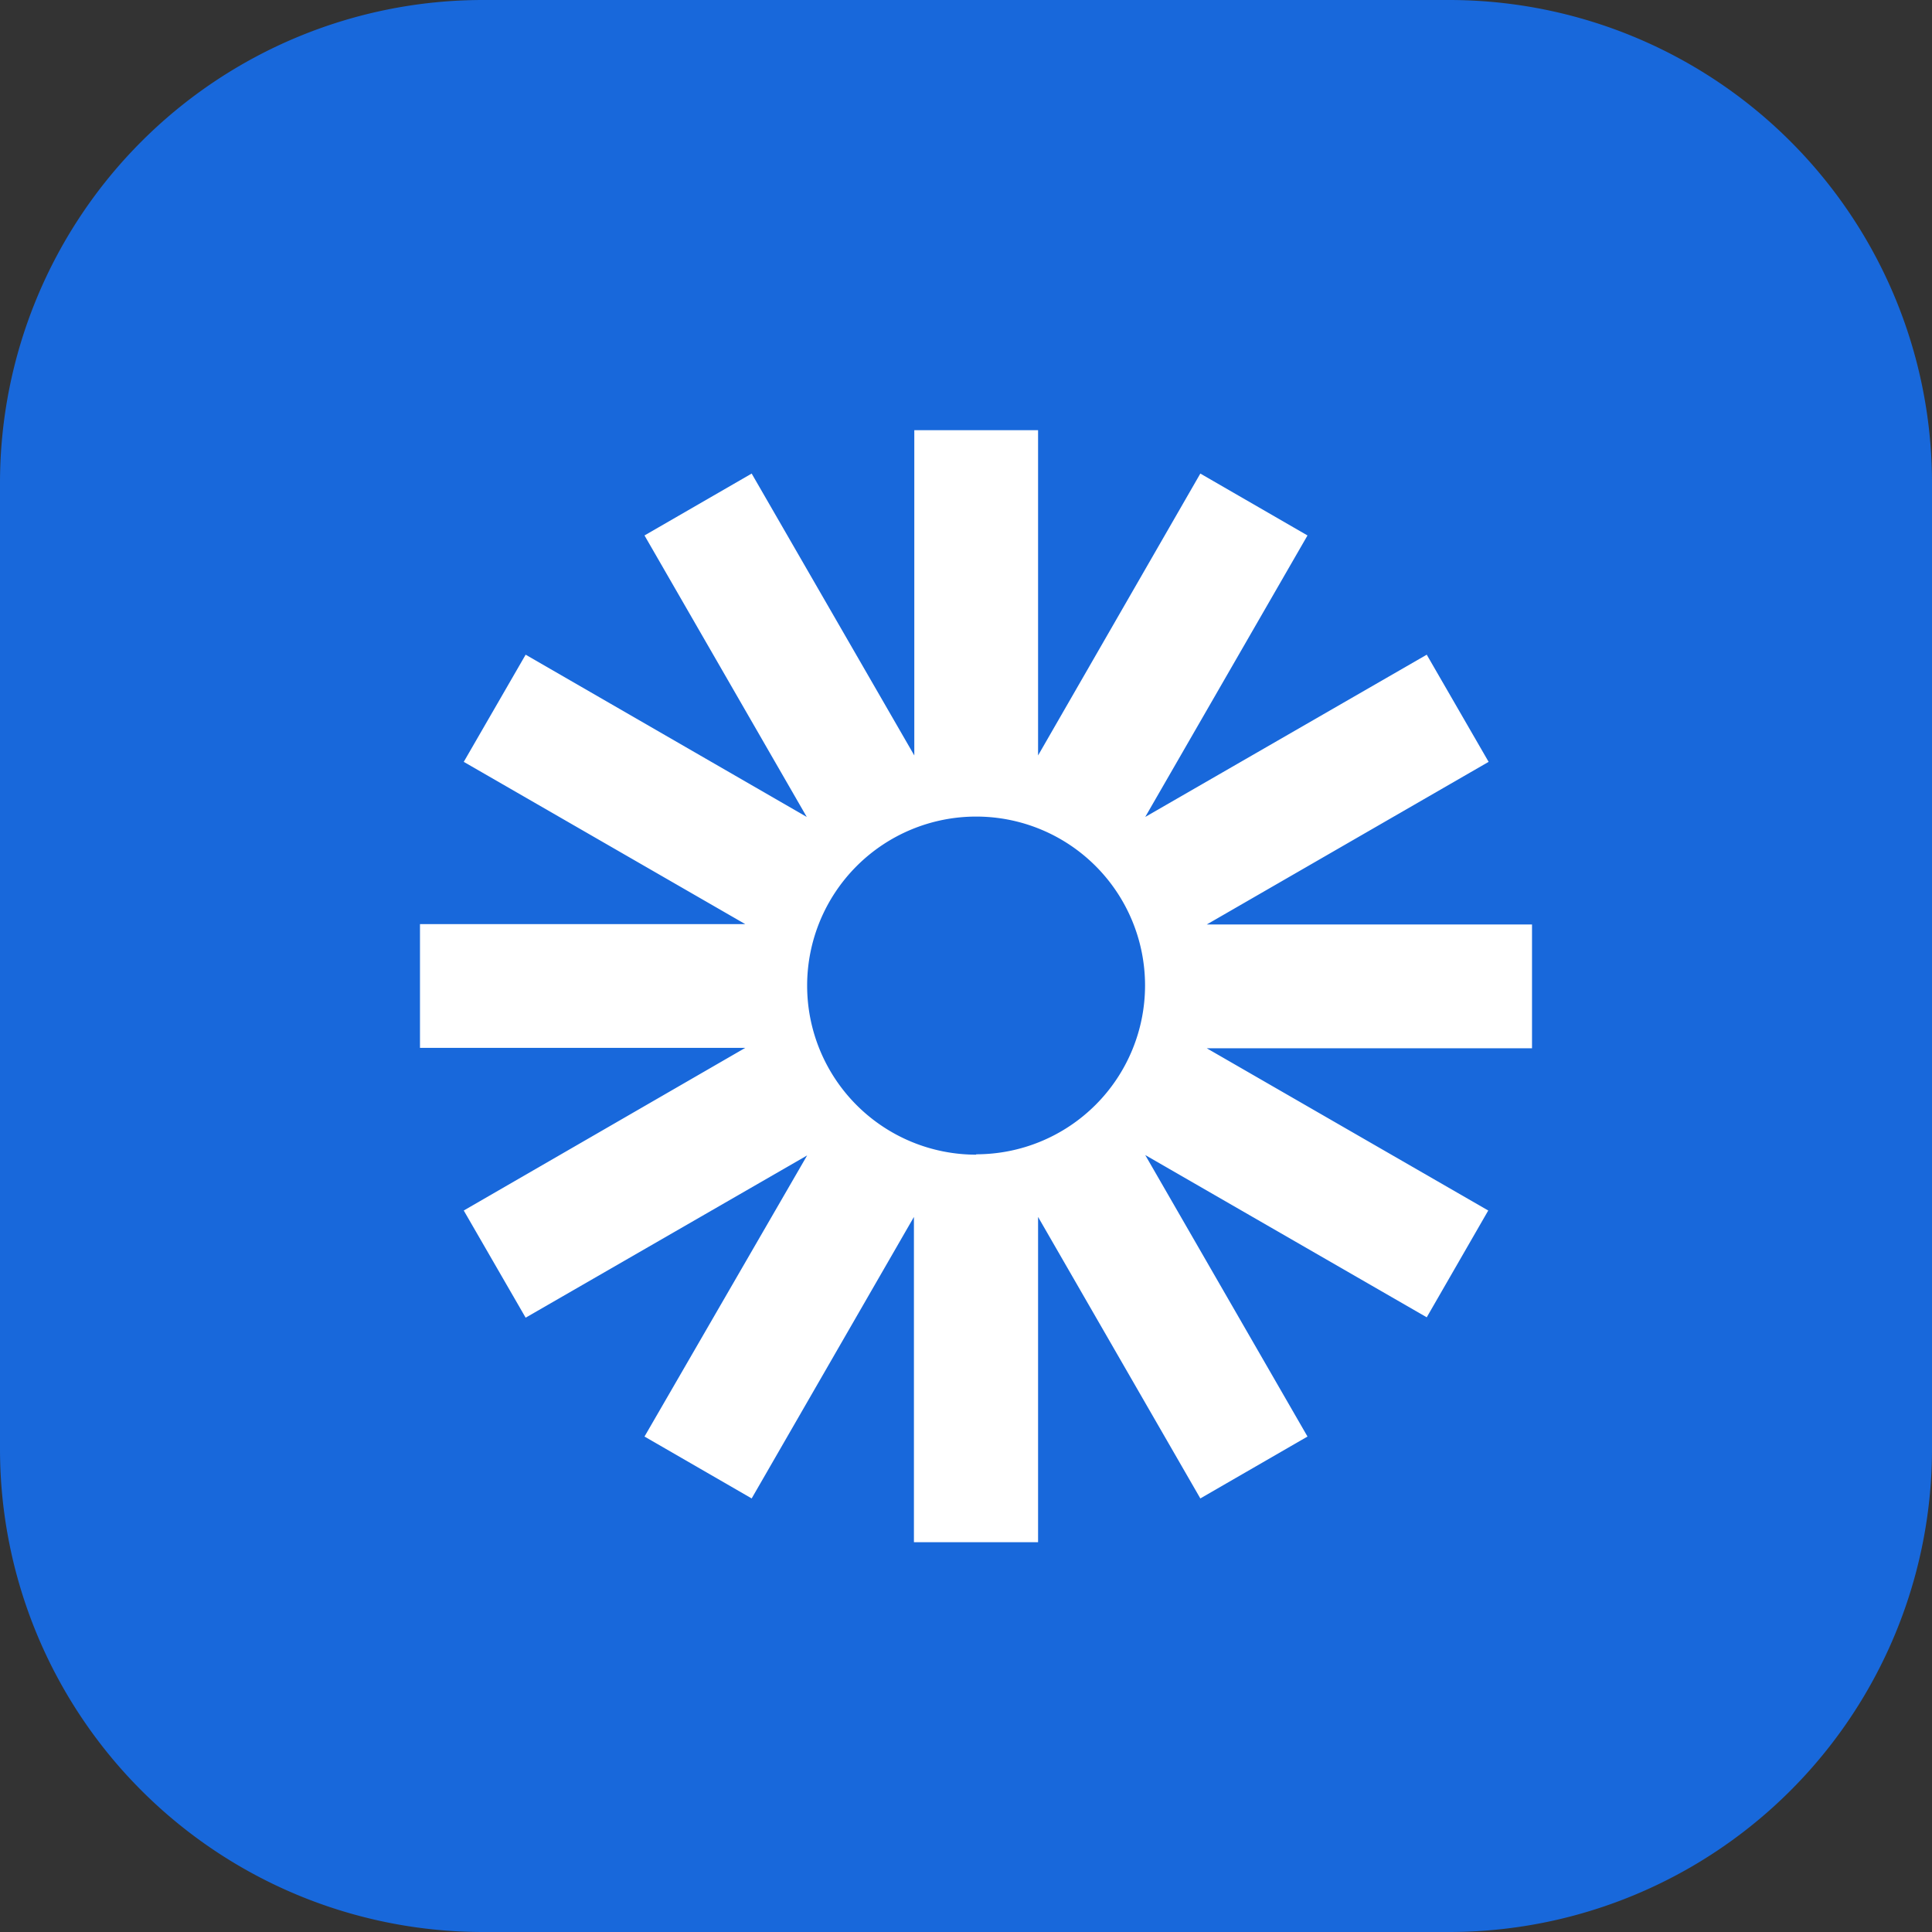 <svg xmlns="http://www.w3.org/2000/svg" fill-rule="evenodd" stroke-linejoin="round" stroke-miterlimit="2" clip-rule="evenodd" viewBox="0 0 512 512"><rect x="0" y="0" width="512" height="512" fill="#333333" stroke="none"/><path fill="#1868db" fill-rule="nonzero" d="M0 128A128 128 0 0 1 128 0h256a128 128 0 0 1 128 128v256a128 128 0 0 1-128 128H128A128 128 0 0 1 0 384z"/><path fill="#fff" fill-rule="nonzero" d="M406 245h-86.2l74.7-43.1-16.4-28.4-74.6 43 43-74.6-28.4-16.4-43 74.7V114h-32.8v86.2l-43.1-74.7-28.4 16.4 43 74.6-74.5-43-16.4 28.4 74.6 43h-86.2v32.8h86.2l-74.6 43.1 16.4 28.4 74.6-43-43.1 74.5 28.4 16.4 43-74.6v86.2h32.9v-86.2l43 74.6 28.4-16.4-43-74.6 74.6 43 16.3-28.3-74.6-43H406zm-147.3 61a44.7 44.7 0 1 1 0-89.6 44.7 44.7 0 0 1 0 89.5"/></svg>